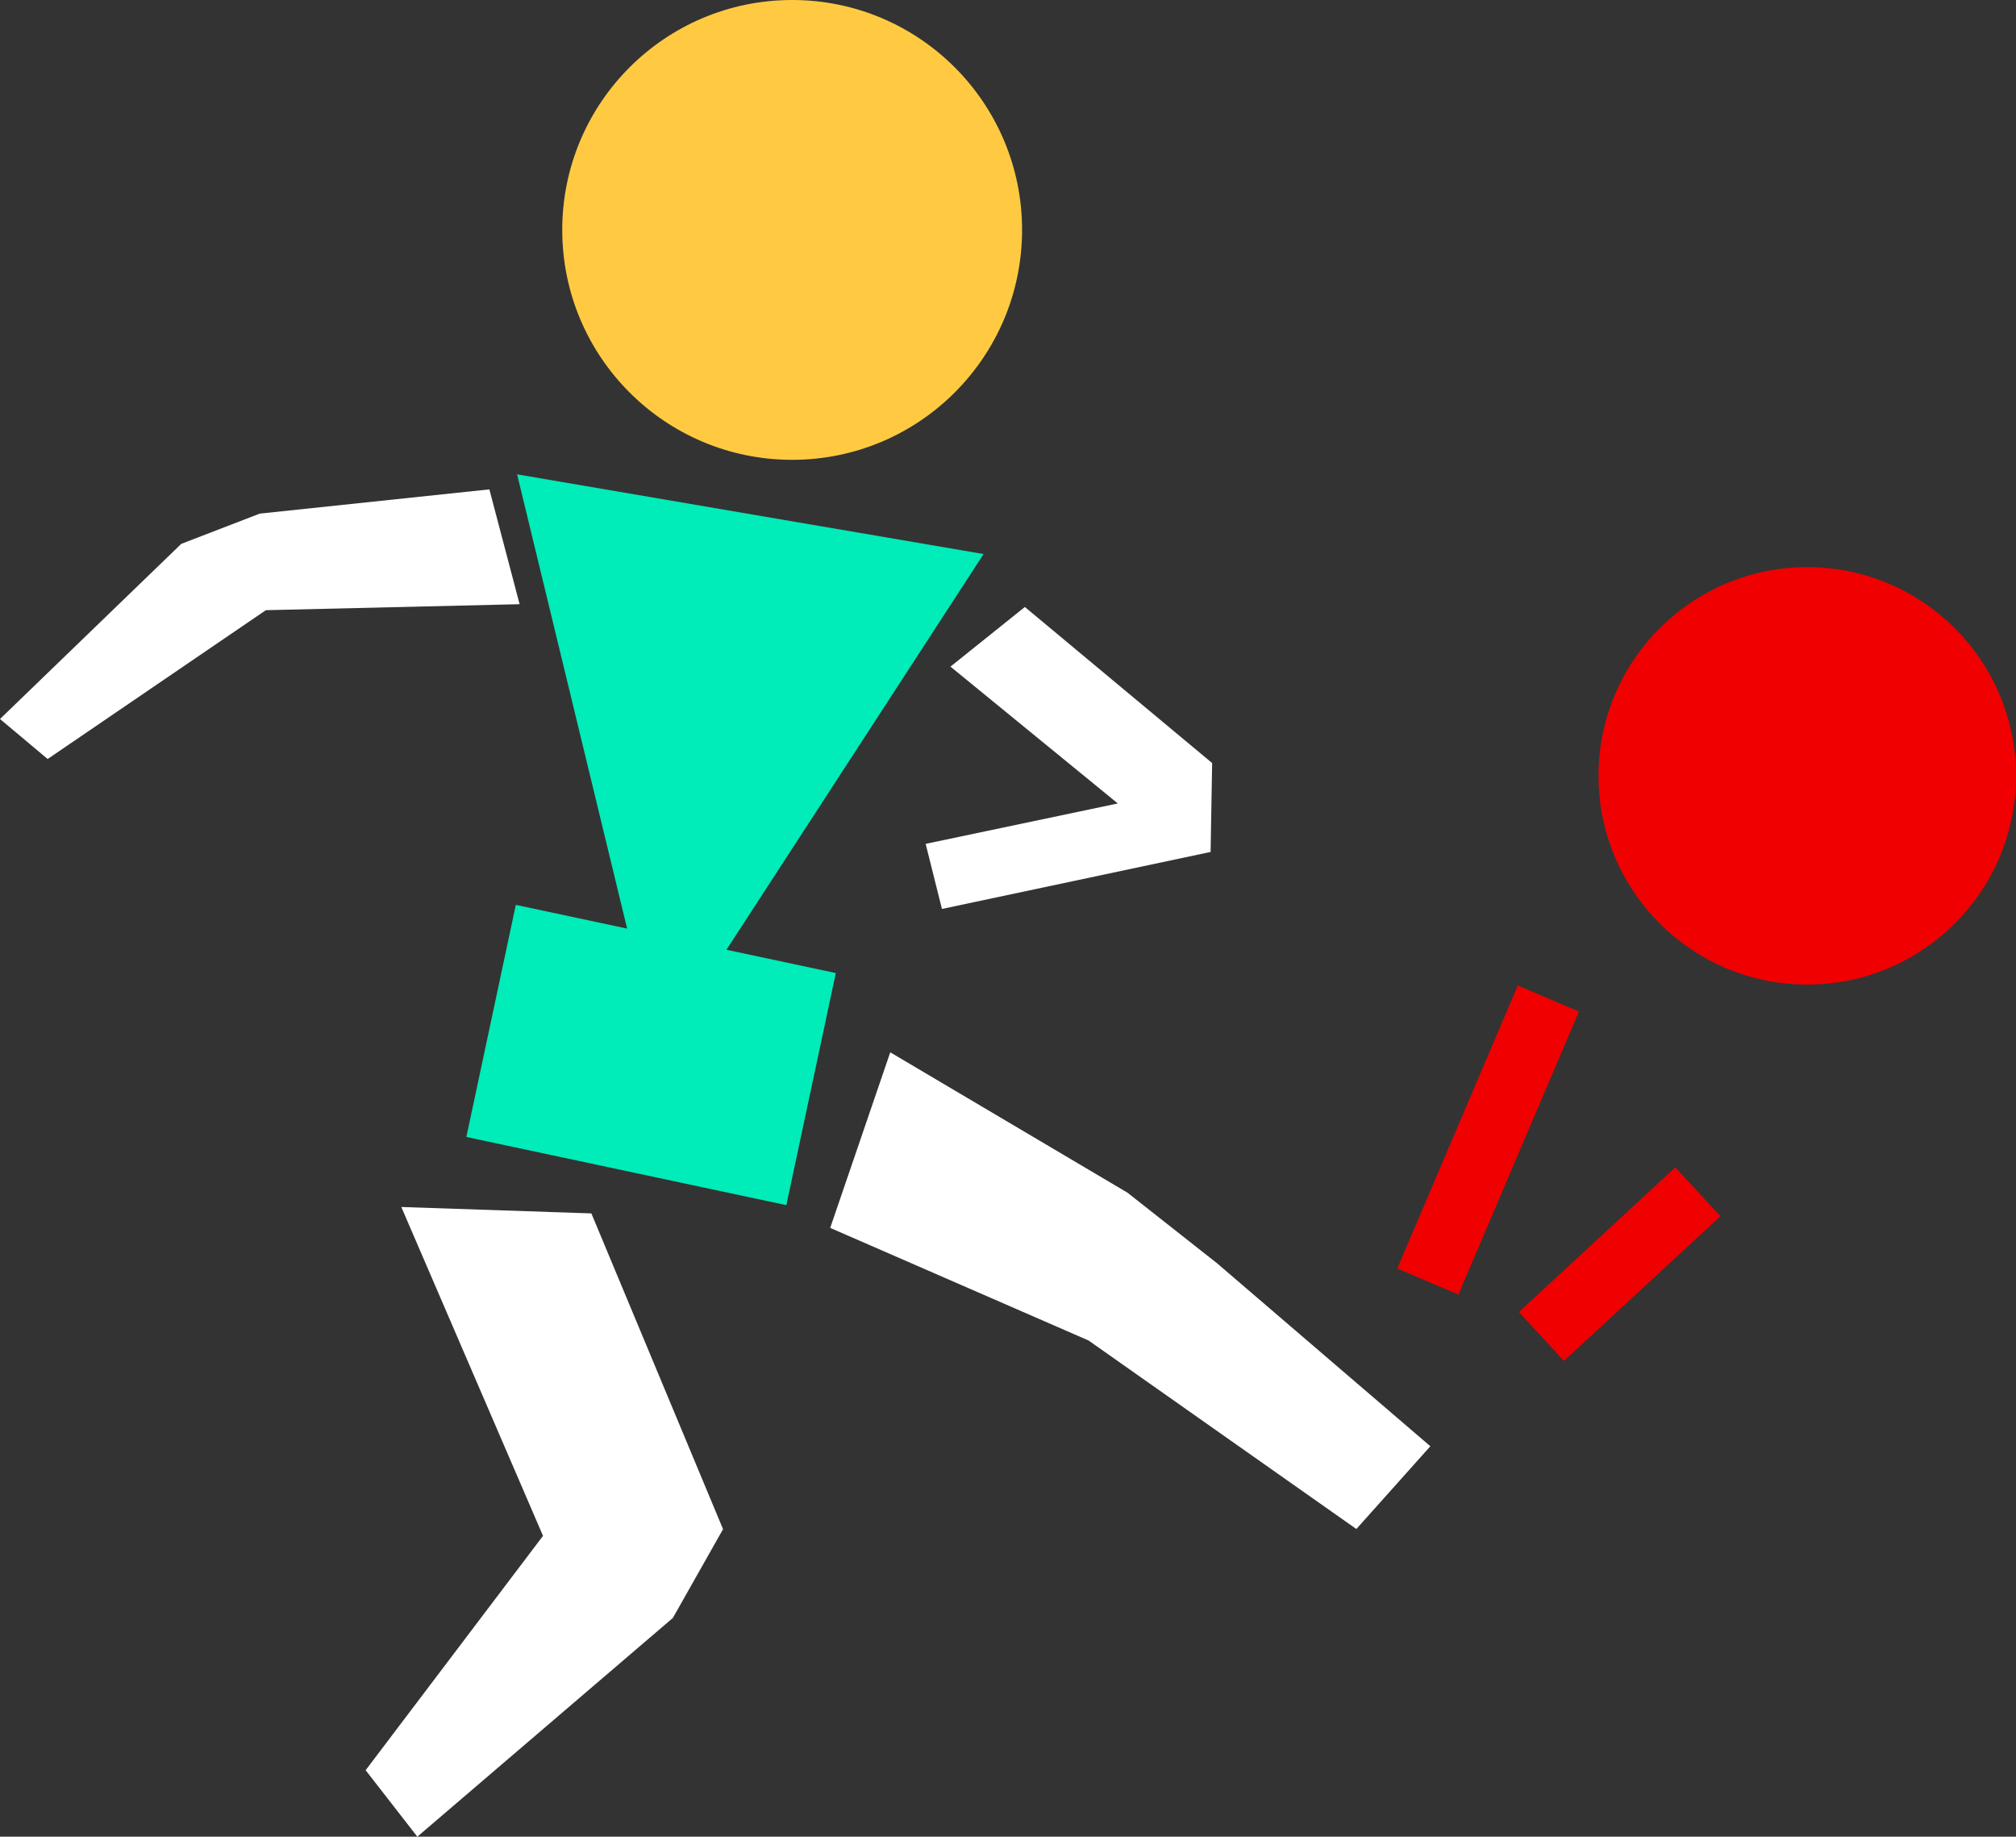 <?xml version="1.0" encoding="UTF-8"?>
<svg id="Calque_2" data-name="Calque 2" xmlns="http://www.w3.org/2000/svg" viewBox="0 0 144.68 131.81">
  <rect x="0" y="0" width="144.68" height="131.81" fill="#333333" stroke="none"/>
  <defs>
    <style>
      .cls-1 {
        fill: #fff;
      }

      .cls-2 {
        fill: none;
        stroke: #f00000;
        stroke-miterlimit: 10;
        stroke-width: 4.77px;
      }

      .cls-3 {
        fill: #ffca41;
      }

      .cls-4 {
        fill: #00ecb8;
      }

      .cls-5 {
        fill: #f00000;
      }
    </style>
  </defs>
  <g id="Calque_1-2" data-name="Calque 1">
    <g id="Calque_9" data-name="Calque 9">
      <g>
        <circle class="cls-3" cx="56.85" cy="16.5" r="16.5"/>
        <circle class="cls-5" cx="129.7" cy="55.68" r="14.98"/>
        <polygon class="cls-1" points="78.12 96.2 59.58 88.12 63.89 75.52 80.91 85.59 87.32 90.64 102.65 103.79 97.34 109.73 78.12 96.2"/>
        <polygon class="cls-1" points="38.97 110.22 28.8 86.62 42.44 87.08 51.89 109.74 48.29 116.11 29.95 131.81 26.24 127.04 38.97 110.22"/>
        <polygon class="cls-1" points="19.08 43.79 37.29 43.36 35.12 35.12 18.64 36.86 13.01 39.03 0 51.6 3.42 54.47 19.08 43.79"/>
        <polygon class="cls-1" points="86.99 54.76 73.55 43.56 68.21 47.84 80.22 57.66 66.43 60.56 67.6 65.23 86.88 61.14 86.99 54.76"/>
        <rect class="cls-4" x="38.21" y="63.98" width="17.03" height="23.48" transform="translate(-37.07 105.63) rotate(-77.97)"/>
        <polygon class="cls-4" points="47.21 75.74 70.59 39.76 37.11 34.04 47.21 75.74"/>
        <g>
          <line class="cls-2" x1="110.62" y1="95.91" x2="121.85" y2="85.53"/>
          <line class="cls-2" x1="102.47" y1="91.97" x2="111.12" y2="71.66"/>
        </g>
      </g>
    </g>
  </g>
</svg>